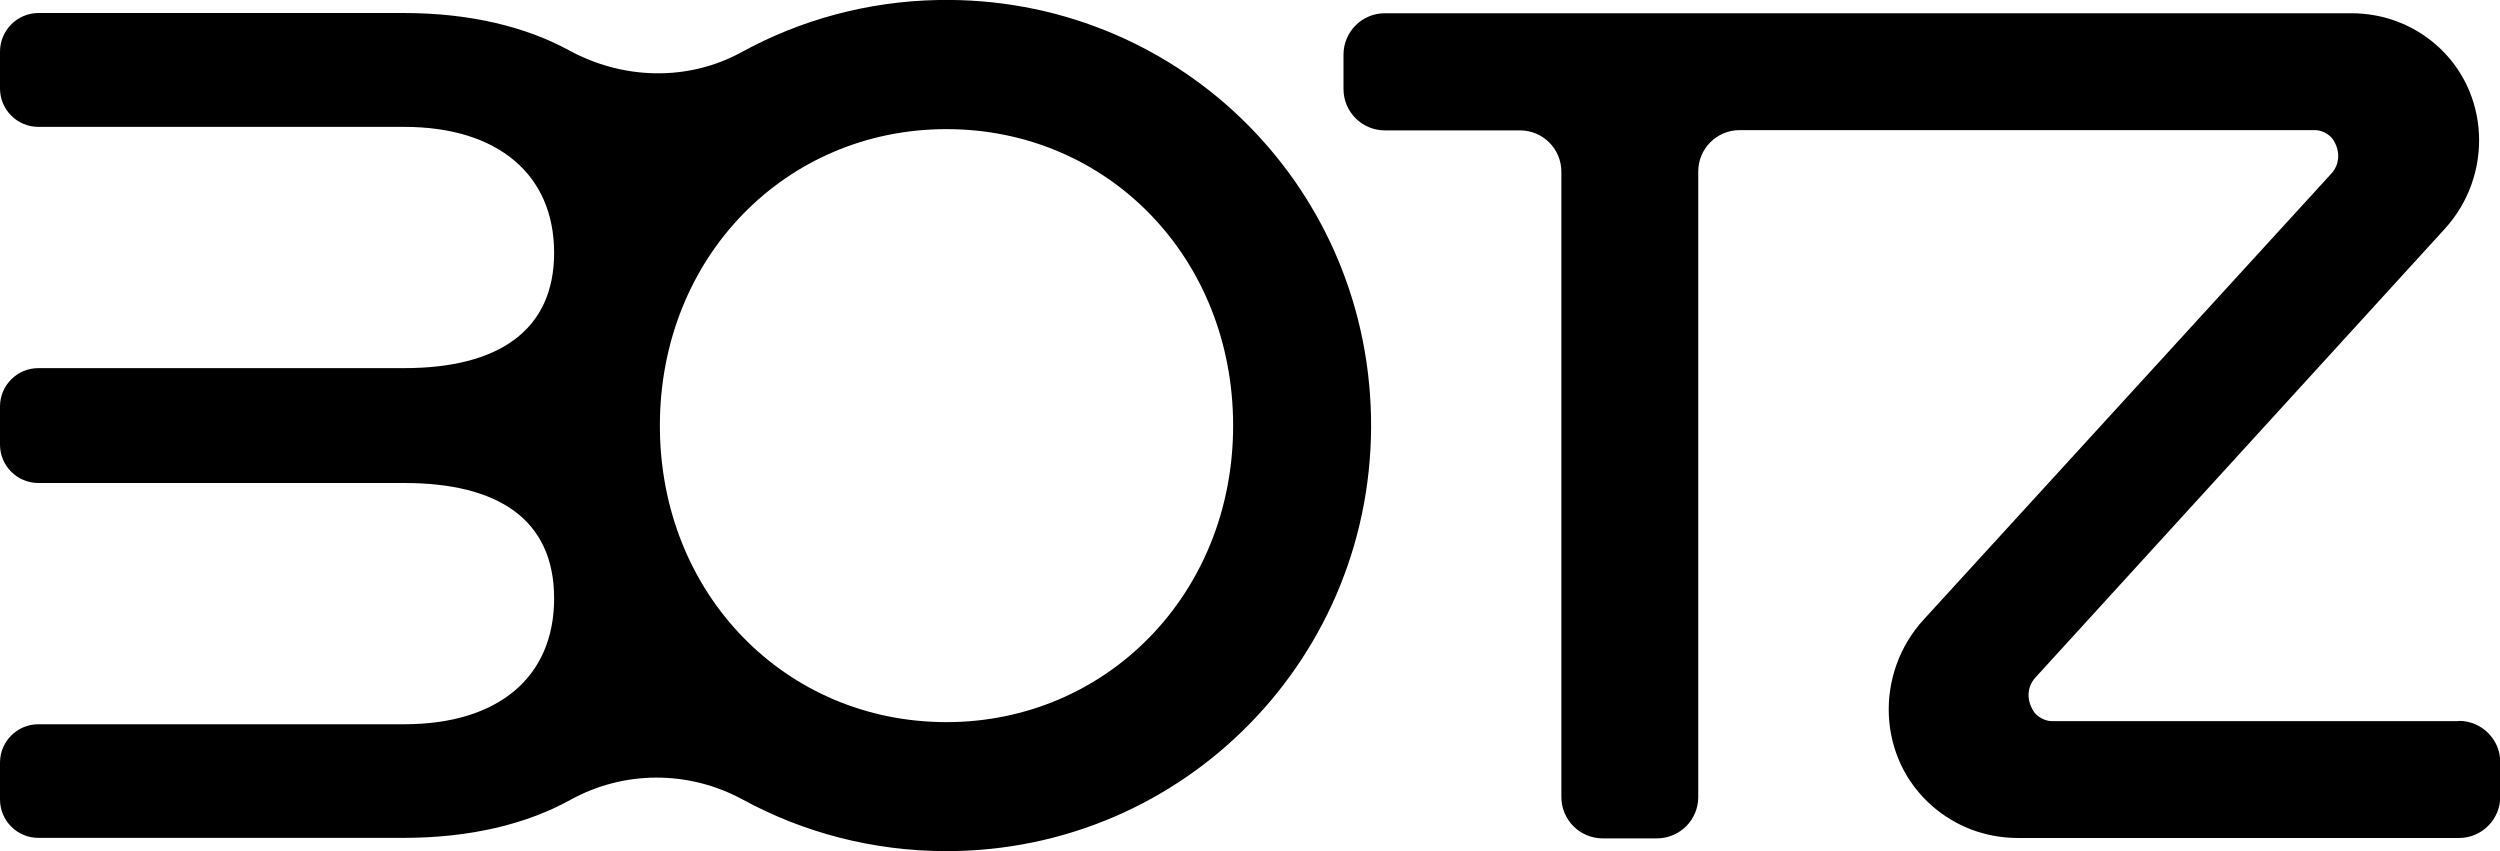 <?xml version="1.0" encoding="UTF-8"?>
<svg id="Layer_1" xmlns="http://www.w3.org/2000/svg" version="1.1" viewBox="0 0 2000 681">
  <!-- Generator: Adobe Illustrator 29.5.1, SVG Export Plug-In . SVG Version: 2.1.0 Build 141)  -->
  <path d="M750.6,0c-57.1,1.1-110.6,16.1-157.3,41.7-42.9,23.5-94.8,22.1-137.8-1.3-35.2-19.2-79.9-30-132.9-30H30.7C13.8,10.5,0,24.3,0,41.3v29.5c0,17,13.8,30.7,30.7,30.7h292.7c75.3,0,119.9,38.5,119.9,100.7s-44.6,92.3-119.9,92.3H30.7c-17,0-30.7,13.8-30.7,30.7v30.5c0,17,13.8,30.7,30.7,30.7h292.7c75.3,0,119.9,29.3,119.9,92.3s-44.6,100.7-119.9,100.7H30.7c-17,0-30.7,13.8-30.7,30.7v29.5c0,17,13.8,30.7,30.7,30.7h291.8c53.5,0,98.5-10.9,133.8-30.4,42.9-23.7,94.7-23.7,137.8-.3,48.3,26.3,103.9,41.3,163.1,41.3,190.7,0,343.7-156.4,339.6-348.1C1092.7,144.6,938.9-3.5,750.6,0ZM757.2,577.7c-128.7,0-229.3-102.4-229.3-237.2s100.7-237.2,229.3-237.2,229.3,102.4,229.3,237.2-101.5,237.2-229.3,237.2Z"/>
  <path d="M1966.9,576.9h-325.6c-5,0-11.4-3.3-14.2-7.5-6.6-10.1-4.9-20.3.8-26.9h0s327.9-359.4,327.9-359.4c38.9-42.6,36.5-109.7-7.2-147.5-17.8-15.4-41.1-25-67.7-25h-773c-18.3,0-33.1,14.8-33.1,33.1v27.5c0,18.3,14.8,33.1,33.1,33.1h108.1c18.3,0,33.1,14.8,33.1,33.1v500.2c0,18.3,14.8,33.1,33.1,33.1h43.3c18.3,0,33.1-14.8,33.1-33.1V137.2c0-18.3,14.8-33.1,33.1-33.1h460.6c5,0,11.3,3.3,14.1,7.5,6.5,10,4.8,20.2-.9,26.8l-326.6,357.3c-39.5,43.2-37.1,111.1,7.2,149.4,18,15.6,41.6,25.3,68.6,25.3h352.4c18.3,0,33.1-14.8,33.1-33.1v-27.5c0-18.3-14.8-33.1-33.1-33.1Z"/>
</svg>